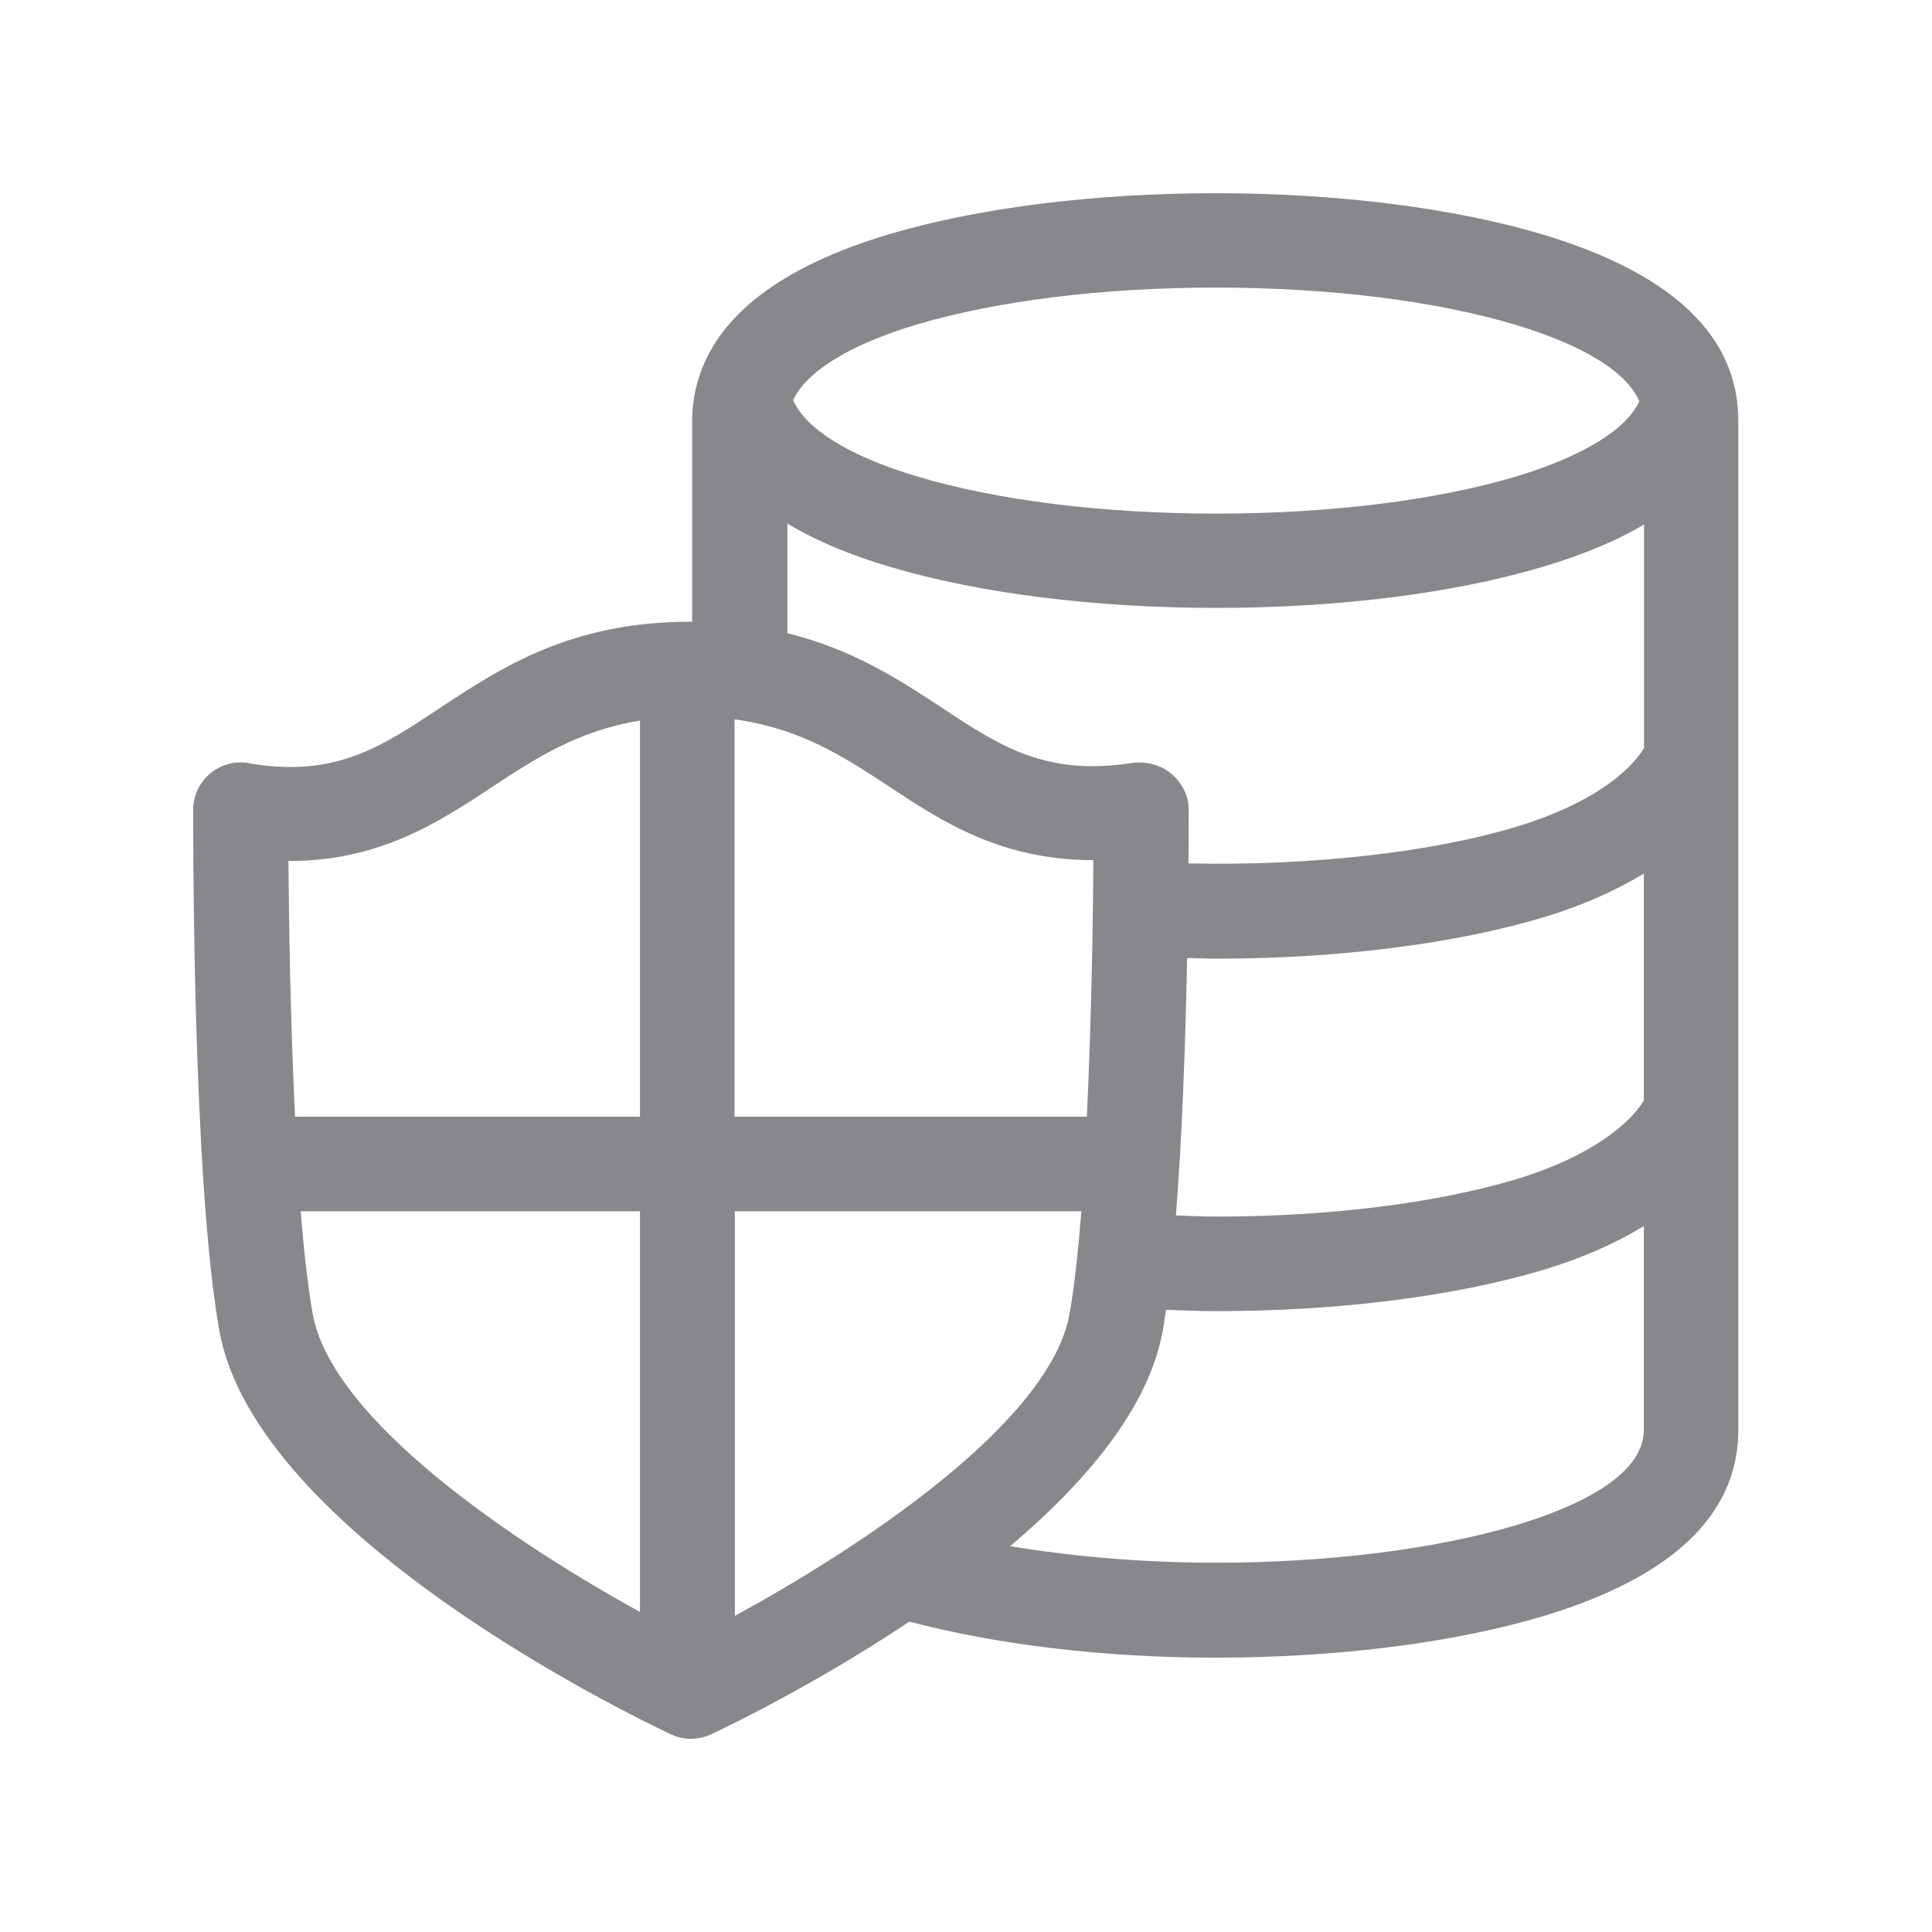 <svg width="20" height="20" viewBox="0 0 20 20" fill="none" xmlns="http://www.w3.org/2000/svg">
<path fill-rule="evenodd" clip-rule="evenodd" d="M15.69 15.79C14.854 16.038 13.75 16.177 12.582 16.177C11.827 16.177 11.105 16.113 10.457 16.006C11.237 15.346 11.897 14.574 12.039 13.764C12.05 13.7 12.059 13.63 12.07 13.559C12.243 13.566 12.416 13.573 12.592 13.573C13.855 13.573 15.059 13.42 15.979 13.145C16.372 13.026 16.721 12.874 17.017 12.692V14.797C17.019 15.289 16.295 15.608 15.69 15.79ZM3.236 13.595C3.186 13.309 3.145 12.944 3.113 12.539H6.625V16.687C5.348 15.983 3.432 14.709 3.236 13.595ZM2.995 8.913C3.935 8.913 4.547 8.508 5.098 8.144C5.551 7.846 5.988 7.563 6.625 7.459V11.56H3.054C3.006 10.559 2.99 9.521 2.986 8.911H2.995V8.913ZM8.148 5.419C8.437 5.592 8.788 5.742 9.204 5.865C10.124 6.141 11.326 6.293 12.592 6.293C13.855 6.293 15.059 6.141 15.979 5.865C16.391 5.742 16.737 5.597 17.019 5.43V7.743C16.873 7.989 16.464 8.328 15.699 8.558C14.8 8.829 13.548 8.965 12.303 8.938C12.305 8.622 12.305 8.41 12.305 8.376C12.305 8.232 12.232 8.1 12.123 8.007C12.013 7.916 11.863 7.88 11.72 7.898C10.828 8.037 10.352 7.725 9.751 7.327C9.309 7.035 8.824 6.721 8.151 6.555V5.419H8.148ZM9.478 3.363C10.309 3.115 11.412 2.977 12.582 2.977C13.755 2.977 14.859 3.113 15.69 3.363C16.206 3.518 16.803 3.776 16.971 4.153C16.835 4.447 16.389 4.722 15.697 4.932C14.866 5.18 13.764 5.317 12.592 5.317C11.419 5.317 10.318 5.18 9.487 4.93C8.786 4.72 8.342 4.44 8.21 4.142C8.349 3.848 8.783 3.573 9.478 3.363ZM12.289 9.917C12.389 9.919 12.489 9.924 12.592 9.924C13.855 9.924 15.059 9.771 15.979 9.496C16.372 9.377 16.721 9.223 17.017 9.043V11.392C16.871 11.636 16.459 11.977 15.697 12.207C14.866 12.455 13.764 12.594 12.592 12.594C12.45 12.594 12.312 12.587 12.173 12.582C12.241 11.724 12.273 10.727 12.289 9.917ZM7.607 7.447C8.285 7.54 8.736 7.834 9.207 8.144C9.751 8.503 10.359 8.904 11.317 8.904H11.319C11.315 9.509 11.299 10.557 11.251 11.56H7.604V7.447H7.607ZM7.607 16.728V12.539H11.194C11.162 12.944 11.123 13.309 11.073 13.595C10.875 14.731 8.884 16.031 7.607 16.728ZM15.972 2.428C15.052 2.153 13.848 2 12.582 2C11.317 2 10.115 2.153 9.193 2.428C8.08 2.763 7.418 3.272 7.224 3.944C7.185 4.076 7.165 4.217 7.165 4.361V6.436H7.149C5.906 6.436 5.189 6.91 4.554 7.329C3.953 7.727 3.484 8.046 2.61 7.907C2.464 7.871 2.31 7.902 2.189 7.996C2.071 8.089 2 8.23 2 8.38C2 8.535 1.989 12.182 2.269 13.766C2.637 15.869 6.503 17.745 6.942 17.952C7.008 17.984 7.081 18 7.151 18C7.224 18 7.295 17.984 7.361 17.954C7.559 17.861 8.456 17.426 9.414 16.787C10.309 17.023 11.415 17.16 12.58 17.16C13.841 17.16 15.043 17.008 15.97 16.732C17.315 16.327 17.995 15.678 17.995 14.802V4.365C18 3.482 17.317 2.833 15.972 2.428Z" fill="#86888C"/>
</svg>
